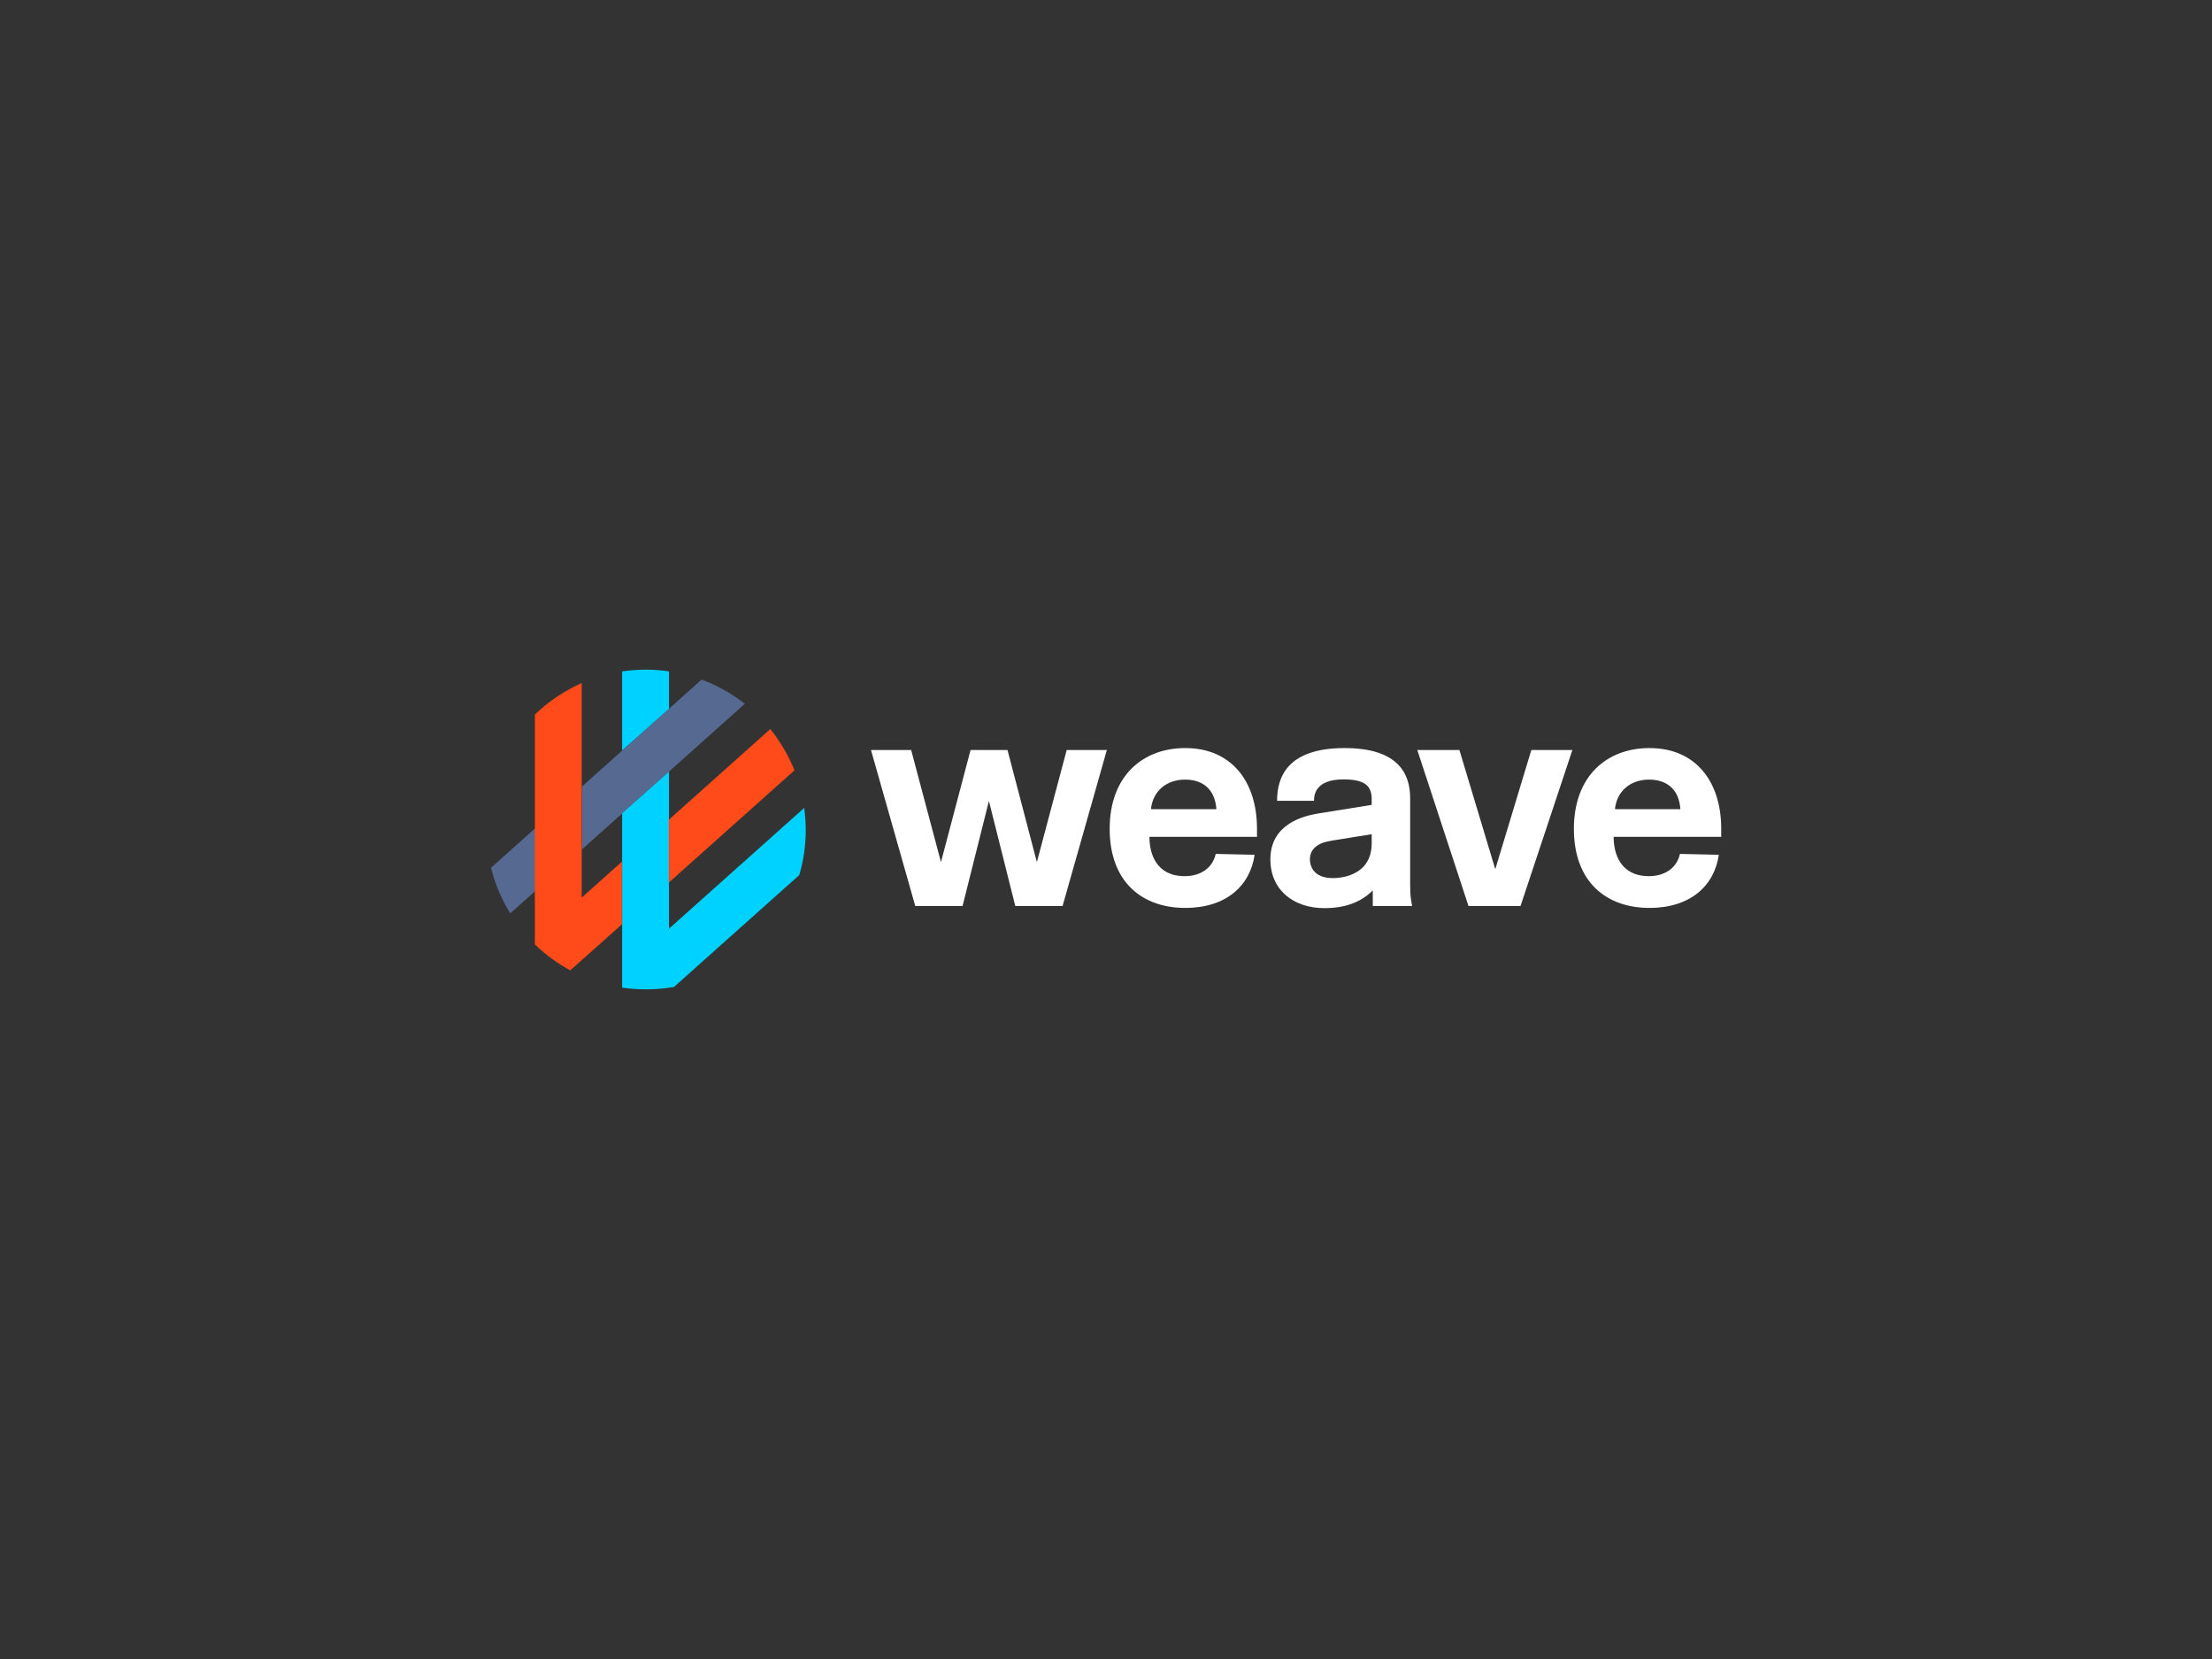 <?xml version="1.0" encoding="utf-8"?>
<!-- Generator: Adobe Illustrator 18.1.1, SVG Export Plug-In . SVG Version: 6.00 Build 0)  -->
<!DOCTYPE svg PUBLIC "-//W3C//DTD SVG 1.1//EN" "http://www.w3.org/Graphics/SVG/1.1/DTD/svg11.dtd">
<svg version="1.1" id="Layer_1" xmlns="http://www.w3.org/2000/svg" xmlns:xlink="http://www.w3.org/1999/xlink" x="0px" y="0px"
	 viewBox="0 0 1024 768" enable-background="new 0 0 1024 768" xml:space="preserve">
<rect x="0" y="0" width="1024" height="768" fill="#333333" stroke="none"/>
<g>
	<g>
		<g>
			<path fill="#FFFFFF" d="M480,399.1l13.8-51.9h18.6l-20.5,72.2H470l-12.2-48.6l-12.2,48.6h-21.9l-20.5-72.2h18.6l13.8,51.9
				l13.7-51.9h17.1L480,399.1z"/>
			<path fill="#FFFFFF" d="M580.8,395.7c-2.1,14.4-13.2,24.6-32.1,24.6c-20.1,0-35-12.1-35-36.6c0-24.6,15.4-37.4,35-37.4
				c21.7,0,33.2,15.9,33.2,37.3v3.8h-49.8c0,8,3.3,18.2,16.3,18.2c7.2,0,12.9-3.6,14.4-10.3L580.8,395.7z M563.1,374.6
				c-0.7-10-7.1-13.7-14.5-13.7c-8.4,0-14.9,5.1-15.8,13.7H563.1z"/>
			<path fill="#FFFFFF" d="M635,372.6v-2.5c0-5.7-2.4-9.3-13-9.3c-13.3,0-13.7,7.4-13.7,9.9h-17.1c0-10.7,4.5-24.4,31.3-24.4
				c25.7,0,30.3,12.8,30.3,23.2v39.8c0,2.9,0.1,5.3,0.4,7.1l0.5,3h-18.2v-7.2c-5.1,5.1-12.2,8.2-22.4,8.2c-14.2,0-25-8.3-25-22.6
				c0-16.6,15.7-20.1,22-21.2L635,372.6z M635,386.2l-7,1.1c-3.8,0.7-8.4,1.3-11.2,1.8c-3,0.5-5.7,1.2-7.6,2.8
				c-1.8,1.4-2.8,3.4-2.8,5.9c0,2.1,0.8,8.7,10.7,8.7c5.8,0,10.9-2.1,13.7-4.9c3.6-3.6,4.2-8,4.2-11.6V386.2z"/>
			<path fill="#FFFFFF" d="M703.9,419.4h-24.1l-23.7-72.2h19.5l16.6,55.2l16.7-55.2h19L703.9,419.4z"/>
			<path fill="#FFFFFF" d="M795.7,395.7c-2.1,14.4-13.2,24.6-32.1,24.6c-20.1,0-35-12.1-35-36.6c0-24.6,15.4-37.4,35-37.4
				c21.7,0,33.2,15.9,33.2,37.3v3.8H747c0,8,3.3,18.2,16.3,18.2c7.2,0,12.9-3.6,14.4-10.3L795.7,395.7z M777.9,374.6
				c-0.7-10-7.1-13.7-14.5-13.7c-8.4,0-14.9,5.1-15.8,13.7H777.9z"/>
		</g>
	</g>
	<g>
		<path fill="#556991" d="M269.4,393.2l75.4-67.4c-6-4.7-12.7-8.5-20-11.2l-55.4,49.5V393.2z"/>
		<path fill="#556991" d="M247.7,383.5l-20.4,18.2c1.9,7.6,4.9,14.7,8.9,21.1l11.6-10.3V383.5z"/>
		<g>
			<path fill="#00D2FF" d="M309.7,328.1v-17.3c-3.5-0.5-7-0.8-10.6-0.8c-3.8,0-7.5,0.3-11.1,0.8v36.6L309.7,328.1z"/>
			<path fill="#00D2FF" d="M309.7,429.9v-72.7L288,376.5v80.7c3.6,0.5,7.3,0.8,11.1,0.8c4.4,0,8.7-0.4,12.9-1.1l58-51.8
				c2-6.7,3-13.7,3-21c0-3.4-0.3-6.8-0.7-10.1L309.7,429.9z"/>
		</g>
		<path fill="#FF4B19" d="M309.7,408.5l58.1-51.9c-2.8-6.9-6.6-13.4-11.2-19.1l-47,42V408.5z"/>
		<path fill="#FF4B19" d="M288,398.8l-18.7,16.7v-99.3c-8.1,3.6-15.4,8.5-21.7,14.6v106.4c4.9,4.7,10.4,8.8,16.4,12l23.9-21.3V398.8
			z"/>
	</g>
</g>
</svg>
